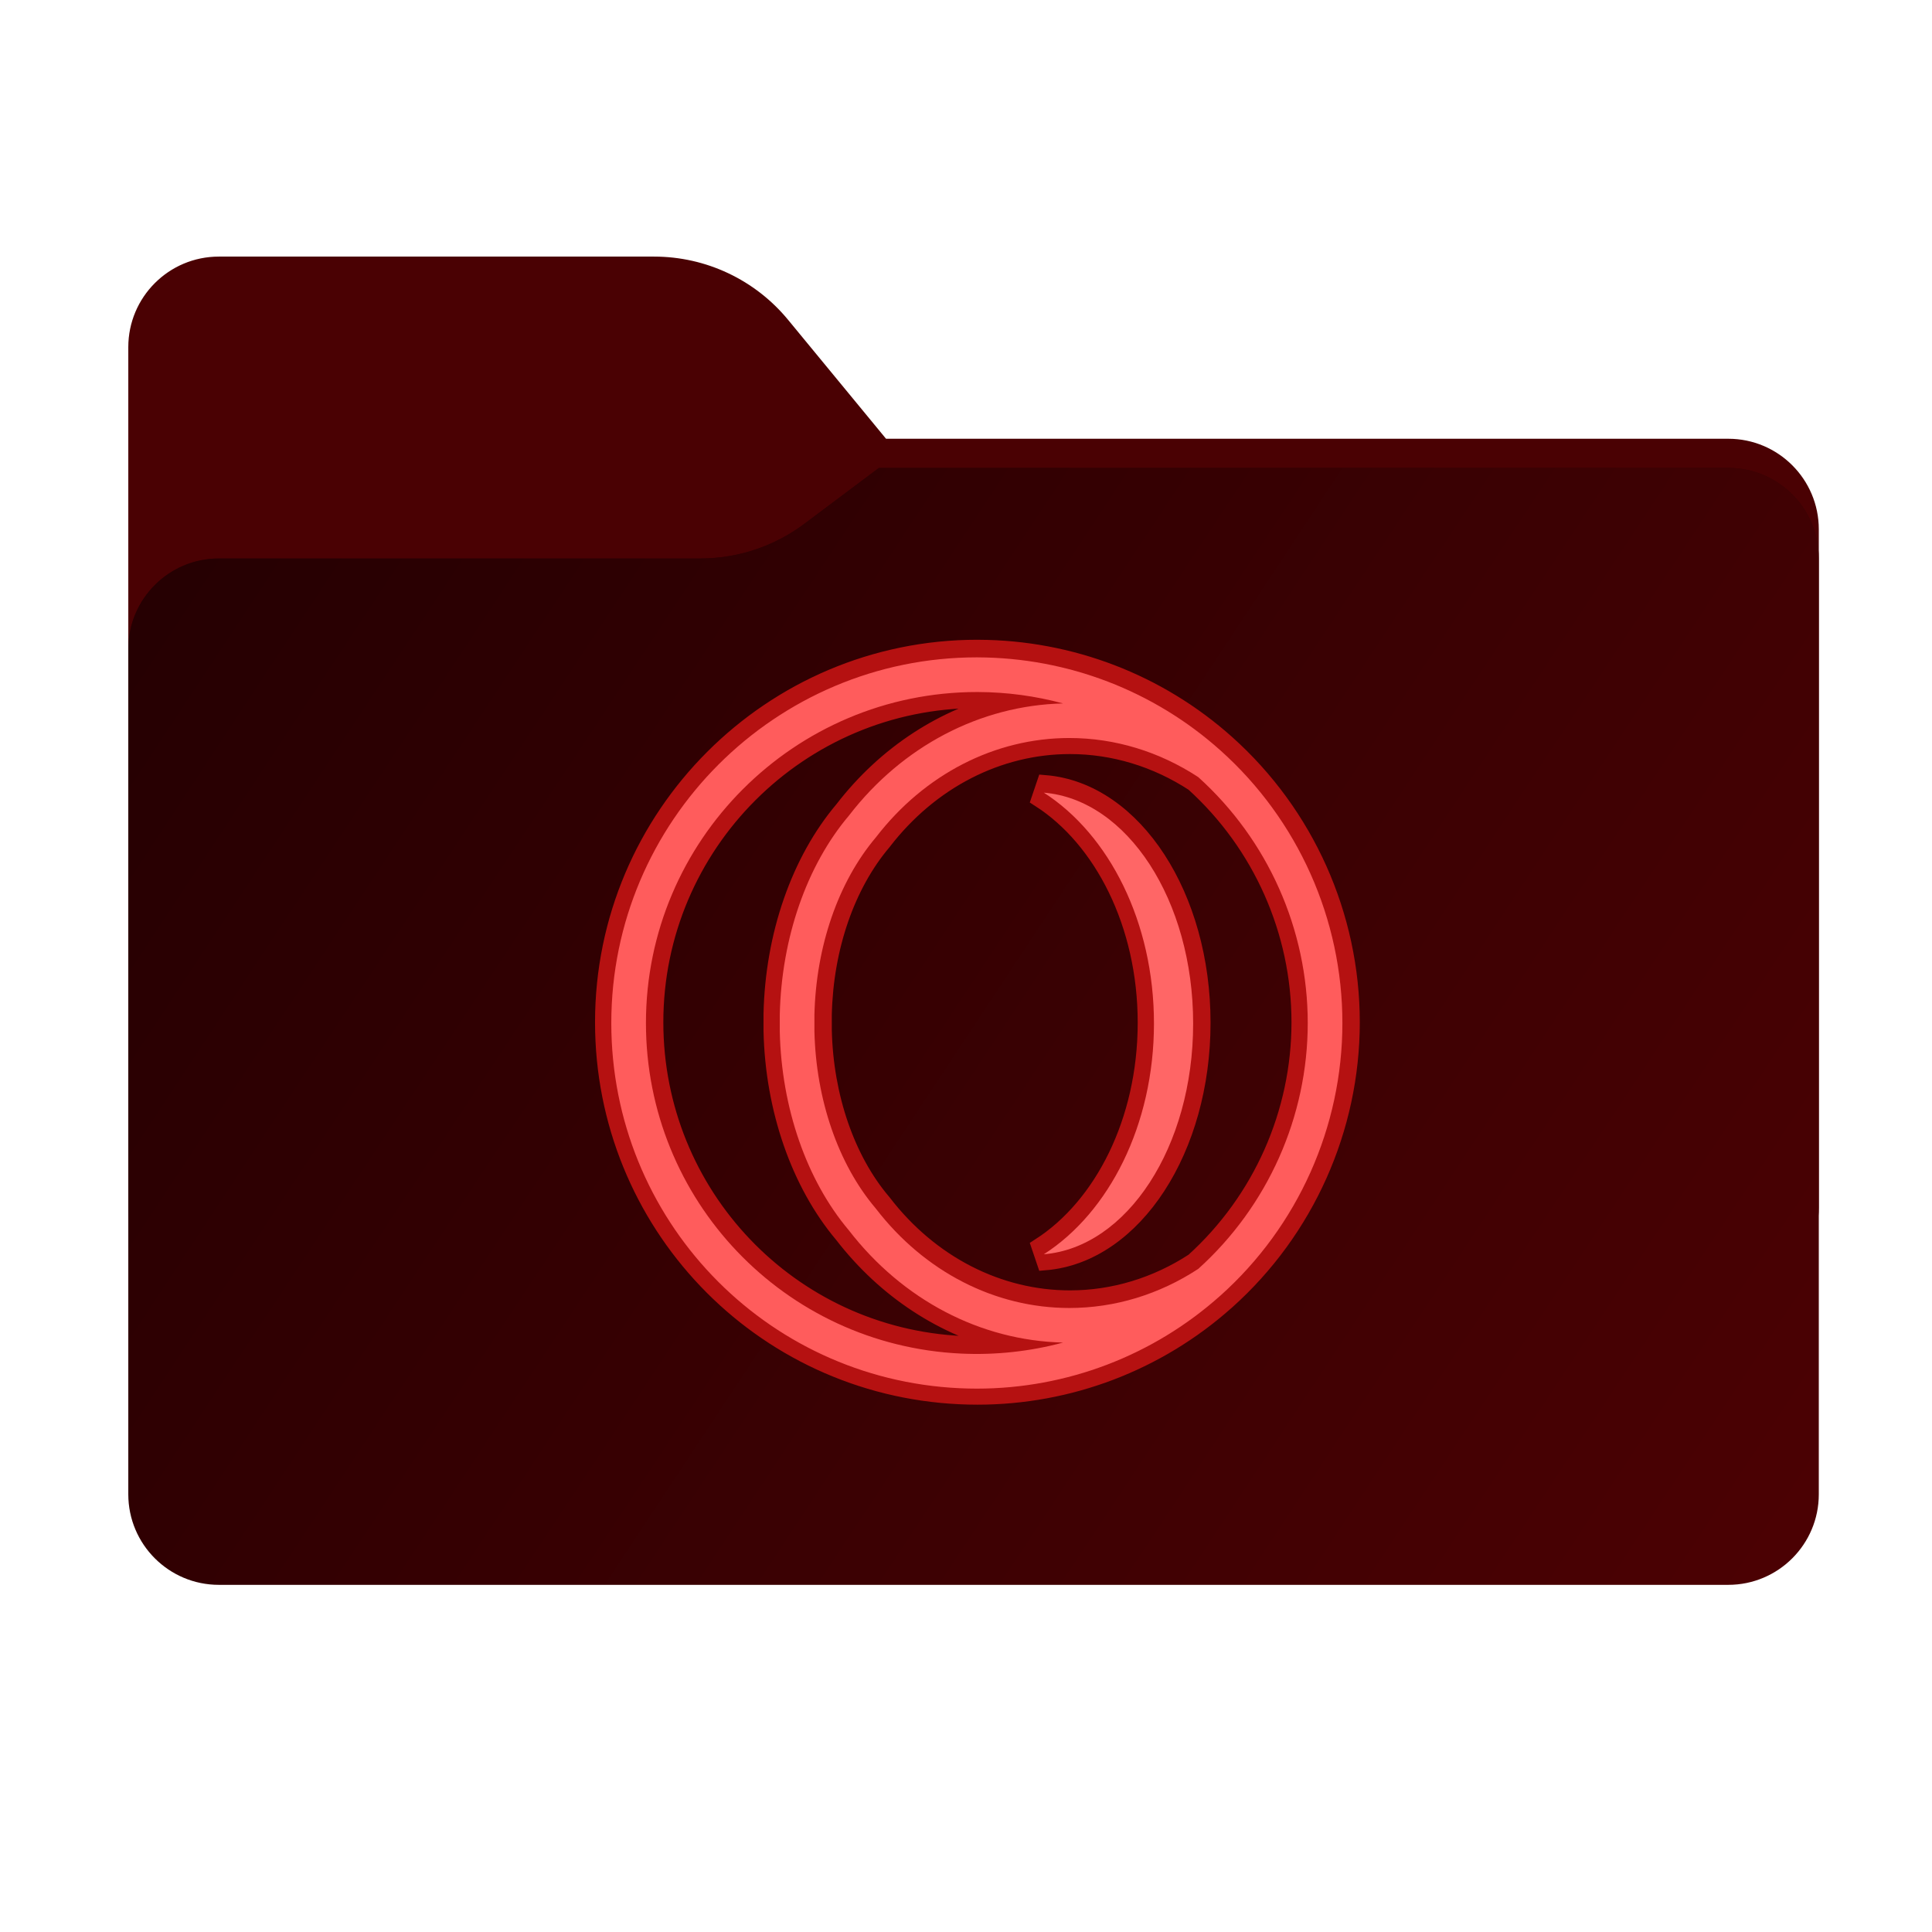 <svg width="256" height="256" viewBox="0 0 256 256" fill="none" xmlns="http://www.w3.org/2000/svg">
<path fill-rule="evenodd" clip-rule="evenodd" d="M104.425 42.378C100.056 37.073 93.544 34 86.671 34H29C22.373 34 17 39.373 17 46V58.137V68.2V160C17 166.627 22.373 172 29 172H229C235.627 172 241 166.627 241 160V70.137C241 63.51 235.627 58.137 229 58.137H117.404L104.425 42.378Z" fill="#4A0103"/>
<mask id="mask0_530_12042" style="mask-type:alpha" maskUnits="userSpaceOnUse" x="17" y="34" width="224" height="138">
<path fill-rule="evenodd" clip-rule="evenodd" d="M104.425 42.378C100.056 37.073 93.544 34 86.671 34H29C22.373 34 17 39.373 17 46V58.137V68.2V160C17 166.627 22.373 172 29 172H229C235.627 172 241 166.627 241 160V70.137C241 63.51 235.627 58.137 229 58.137H117.404L104.425 42.378Z" fill="url(#paint0_linear_530_12042)"/>
</mask>
<g mask="url(#mask0_530_12042)">
<g style="mix-blend-mode:multiply" filter="url(#filter0_f_530_12042)">
<path fill-rule="evenodd" clip-rule="evenodd" d="M92.789 74C97.764 74 102.605 72.387 106.586 69.402L116.459 62H229C235.627 62 241 67.373 241 74V108V160C241 166.627 235.627 172 229 172H29C22.373 172 17 166.627 17 160L17 108V86C17 79.373 22.373 74 29 74H87H92.789Z" fill="black" fill-opacity="0.3"/>
</g>
</g>
<g filter="url(#filter1_ii_530_12042)">
<path fill-rule="evenodd" clip-rule="evenodd" d="M92.789 74C97.764 74 102.605 72.387 106.586 69.402L116.459 62H229C235.627 62 241 67.373 241 74V108V198C241 204.627 235.627 210 229 210H29C22.373 210 17 204.627 17 198L17 108V86C17 79.373 22.373 74 29 74H87H92.789Z" fill="url(#paint1_linear_530_12042)"/>
</g>
<g filter="url(#filter2_f_530_12042)">
<path d="M129.513 185.012C141.681 185.012 153.38 180.557 162.459 172.464L162.47 172.457L162.535 172.399C173.039 163 179.064 149.534 179.064 135.45C179.064 121.367 173.04 107.901 162.538 98.503C153.503 90.417 141.847 85.938 129.666 85.888C129.629 85.886 129.597 85.886 129.594 85.886C129.566 85.886 129.529 85.885 129.513 85.885C102.188 85.885 79.96 108.119 79.96 135.45C79.96 161.966 100.691 183.714 127.157 184.956C127.936 184.992 128.722 185.012 129.513 185.012ZM127.474 178.141L127.474 178.141C104.656 177.07 86.781 158.321 86.781 135.45C86.781 111.885 105.948 92.71 129.55 92.708C129.552 92.708 129.553 92.708 129.555 92.708L129.666 92.709L129.673 92.709C131.002 92.714 132.324 92.781 133.636 92.908C125.116 94.873 117.382 99.89 111.705 107.257C105.92 114.098 102.516 123.954 102.285 134.338L102.284 134.35V134.363V136.589V136.601L102.285 136.614C102.516 146.924 105.907 156.762 111.67 163.602C117.392 171.007 125.123 176.023 133.628 177.989C131.581 178.186 129.518 178.238 127.474 178.141ZM117.028 159.378L117.02 159.368L117.012 159.358L116.944 159.274L116.936 159.264L116.927 159.254C112.188 153.659 109.306 145.363 109.105 136.524L109.104 134.427C109.306 125.536 112.188 117.24 116.994 111.562L117.011 111.542L117.026 111.521C123.268 103.414 132.294 98.802 141.772 98.802C147.539 98.802 153.203 100.514 158.174 103.759C167.116 111.856 172.243 123.39 172.243 135.45C172.243 147.51 167.115 159.046 158.17 167.143C153.201 170.386 147.539 172.097 141.772 172.097C132.293 172.097 123.268 167.486 117.028 159.378Z" fill="#B51111" stroke="#B51111" stroke-width="2.229"/>
<path d="M138.482 103.819L137.788 105.868C146.046 111.172 151.866 122.383 151.866 135.512C151.866 148.641 146.046 159.853 137.788 165.156L138.482 167.205C144.441 166.711 149.66 162.874 153.353 157.19C157.051 151.498 159.288 143.865 159.288 135.512C159.288 127.158 157.051 119.525 153.353 113.834C149.66 108.15 144.441 104.313 138.482 103.819Z" fill="#B51111" stroke="#B51111" stroke-width="2.229"/>
</g>
<path fill-rule="evenodd" clip-rule="evenodd" d="M129.568 87.105C141.484 87.15 152.884 91.529 161.72 99.437C171.986 108.623 177.874 121.787 177.874 135.553C177.874 149.319 171.985 162.483 161.716 171.671L161.706 171.677C152.822 179.625 141.361 184 129.438 184C128.665 184 127.897 183.981 127.134 183.945C101.263 182.732 81 161.474 81 135.553C81 108.837 102.729 87.103 129.438 87.103C129.452 87.103 129.554 87.104 129.568 87.105ZM127.346 179.357C103.933 178.258 85.591 159.018 85.591 135.553C85.591 111.37 105.26 91.695 129.48 91.696L129.602 91.697C133.437 91.711 137.217 92.227 140.858 93.208C129.883 93.47 119.563 98.879 112.497 108.06C106.895 114.674 103.551 124.28 103.324 134.465V136.691C103.551 146.802 106.881 156.39 112.463 163.005C119.593 172.242 129.901 177.635 140.862 177.897C136.505 179.073 131.881 179.573 127.346 179.357ZM158.778 168.131C153.616 171.519 147.715 173.315 141.696 173.315C131.844 173.315 122.504 168.52 116.069 160.161L116.001 160.077C111.066 154.249 108.118 145.688 107.915 136.64L107.914 134.517C108.118 125.416 111.066 116.855 116.068 110.944C122.504 102.585 131.846 97.79 141.696 97.79C147.715 97.79 153.617 99.586 158.781 102.976C167.997 111.287 173.283 123.148 173.283 135.553C173.283 147.958 167.996 159.82 158.778 168.131Z" fill="#FF5C5C"/>
<path d="M138.315 105.032C146.956 110.583 152.906 122.189 152.906 135.614C152.906 149.04 146.956 160.647 138.315 166.197C149.345 165.282 158.098 151.942 158.098 135.614C158.098 119.287 149.345 105.947 138.315 105.032Z" fill="#FF6666"/>
<defs>
<filter id="filter0_f_530_12042" x="-20" y="25" width="298" height="184" filterUnits="userSpaceOnUse" color-interpolation-filters="sRGB">
<feFlood flood-opacity="0" result="BackgroundImageFix"/>
<feBlend mode="normal" in="SourceGraphic" in2="BackgroundImageFix" result="shape"/>
<feGaussianBlur stdDeviation="18.5" result="effect1_foregroundBlur_530_12042"/>
</filter>
<filter id="filter1_ii_530_12042" x="17" y="62" width="224" height="148" filterUnits="userSpaceOnUse" color-interpolation-filters="sRGB">
<feFlood flood-opacity="0" result="BackgroundImageFix"/>
<feBlend mode="normal" in="SourceGraphic" in2="BackgroundImageFix" result="shape"/>
<feColorMatrix in="SourceAlpha" type="matrix" values="0 0 0 0 0 0 0 0 0 0 0 0 0 0 0 0 0 0 127 0" result="hardAlpha"/>
<feOffset dy="4"/>
<feComposite in2="hardAlpha" operator="arithmetic" k2="-1" k3="1"/>
<feColorMatrix type="matrix" values="0 0 0 0 1 0 0 0 0 1 0 0 0 0 1 0 0 0 0.25 0"/>
<feBlend mode="normal" in2="shape" result="effect1_innerShadow_530_12042"/>
<feColorMatrix in="SourceAlpha" type="matrix" values="0 0 0 0 0 0 0 0 0 0 0 0 0 0 0 0 0 0 127 0" result="hardAlpha"/>
<feOffset dy="-4"/>
<feComposite in2="hardAlpha" operator="arithmetic" k2="-1" k3="1"/>
<feColorMatrix type="matrix" values="0 0 0 0 0 0 0 0 0 0 0 0 0 0 0 0 0 0 0.9 0"/>
<feBlend mode="soft-light" in2="effect1_innerShadow_530_12042" result="effect2_innerShadow_530_12042"/>
</filter>
<filter id="filter2_f_530_12042" x="74.387" y="80.312" width="110.251" height="110.274" filterUnits="userSpaceOnUse" color-interpolation-filters="sRGB">
<feFlood flood-opacity="0" result="BackgroundImageFix"/>
<feBlend mode="normal" in="SourceGraphic" in2="BackgroundImageFix" result="shape"/>
<feGaussianBlur stdDeviation="2.229" result="effect1_foregroundBlur_530_12042"/>
</filter>
<linearGradient id="paint0_linear_530_12042" x1="17" y1="34" x2="197.768" y2="215.142" gradientUnits="userSpaceOnUse">
<stop stop-color="#05815D"/>
<stop offset="1" stop-color="#0C575F"/>
</linearGradient>
<linearGradient id="paint1_linear_530_12042" x1="17" y1="62" x2="241" y2="210" gradientUnits="userSpaceOnUse">
<stop stop-color="#240002"/>
<stop offset="1" stop-color="#4C0103"/>
</linearGradient>
</defs>
</svg>
